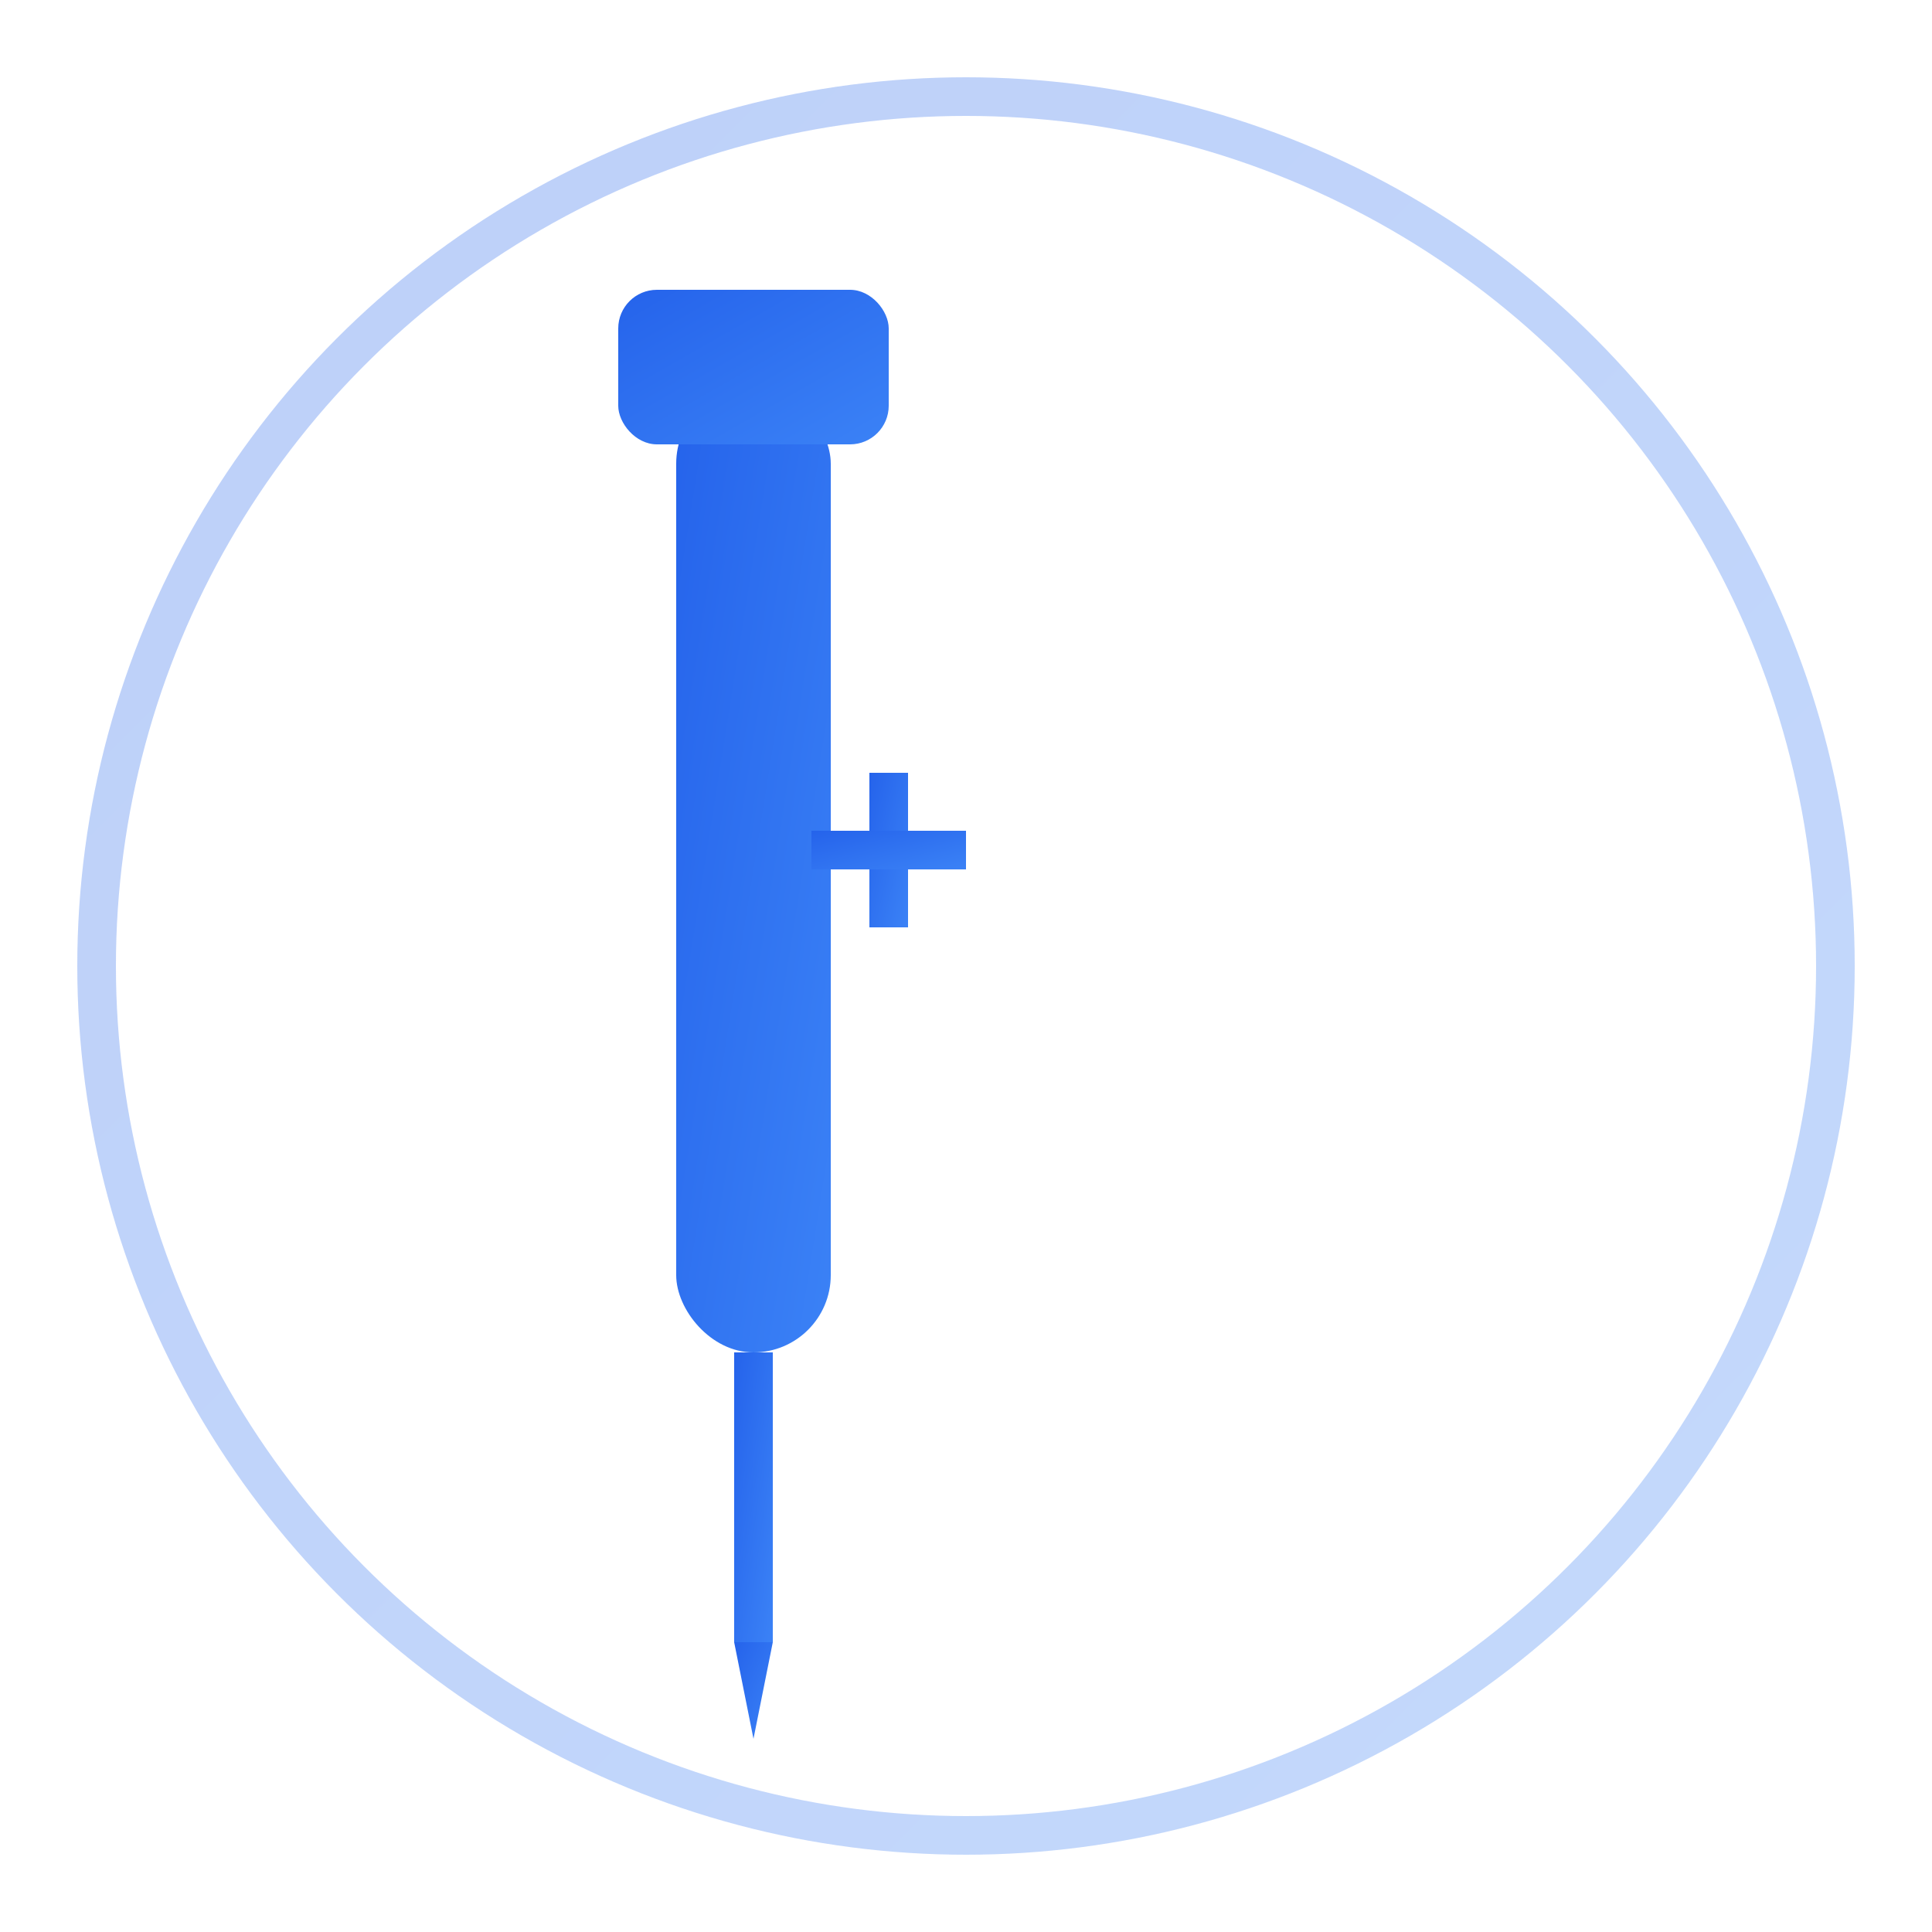 <svg xmlns="http://www.w3.org/2000/svg" viewBox="0 0 100 100" width="32" height="32">
  <defs>
    <linearGradient id="grad1" x1="0%" y1="0%" x2="100%" y2="100%">
      <stop offset="0%" style="stop-color:#2563eb;stop-opacity:1" />
      <stop offset="100%" style="stop-color:#3b82f6;stop-opacity:1" />
    </linearGradient>
  </defs>
  
  <!-- Syringe Body -->
  <rect x="35" y="20" width="8" height="50" fill="url(#grad1)" rx="4"/>
  
  <!-- Syringe Plunger -->
  <rect x="32" y="15" width="14" height="8" fill="url(#grad1)" rx="2"/>
  
  <!-- Needle -->
  <rect x="38" y="70" width="2" height="15" fill="url(#grad1)"/>
  
  <!-- Needle Point -->
  <polygon points="38,85 40,85 39,90" fill="url(#grad1)"/>
  
  <!-- Medical Cross -->
  <rect x="45" y="40" width="2" height="8" fill="url(#grad1)"/>
  <rect x="42" y="43" width="8" height="2" fill="url(#grad1)"/>
  
  <!-- Shield Background -->
  <circle cx="50" cy="50" r="45" fill="none" stroke="url(#grad1)" stroke-width="2" opacity="0.3"/>
</svg>

